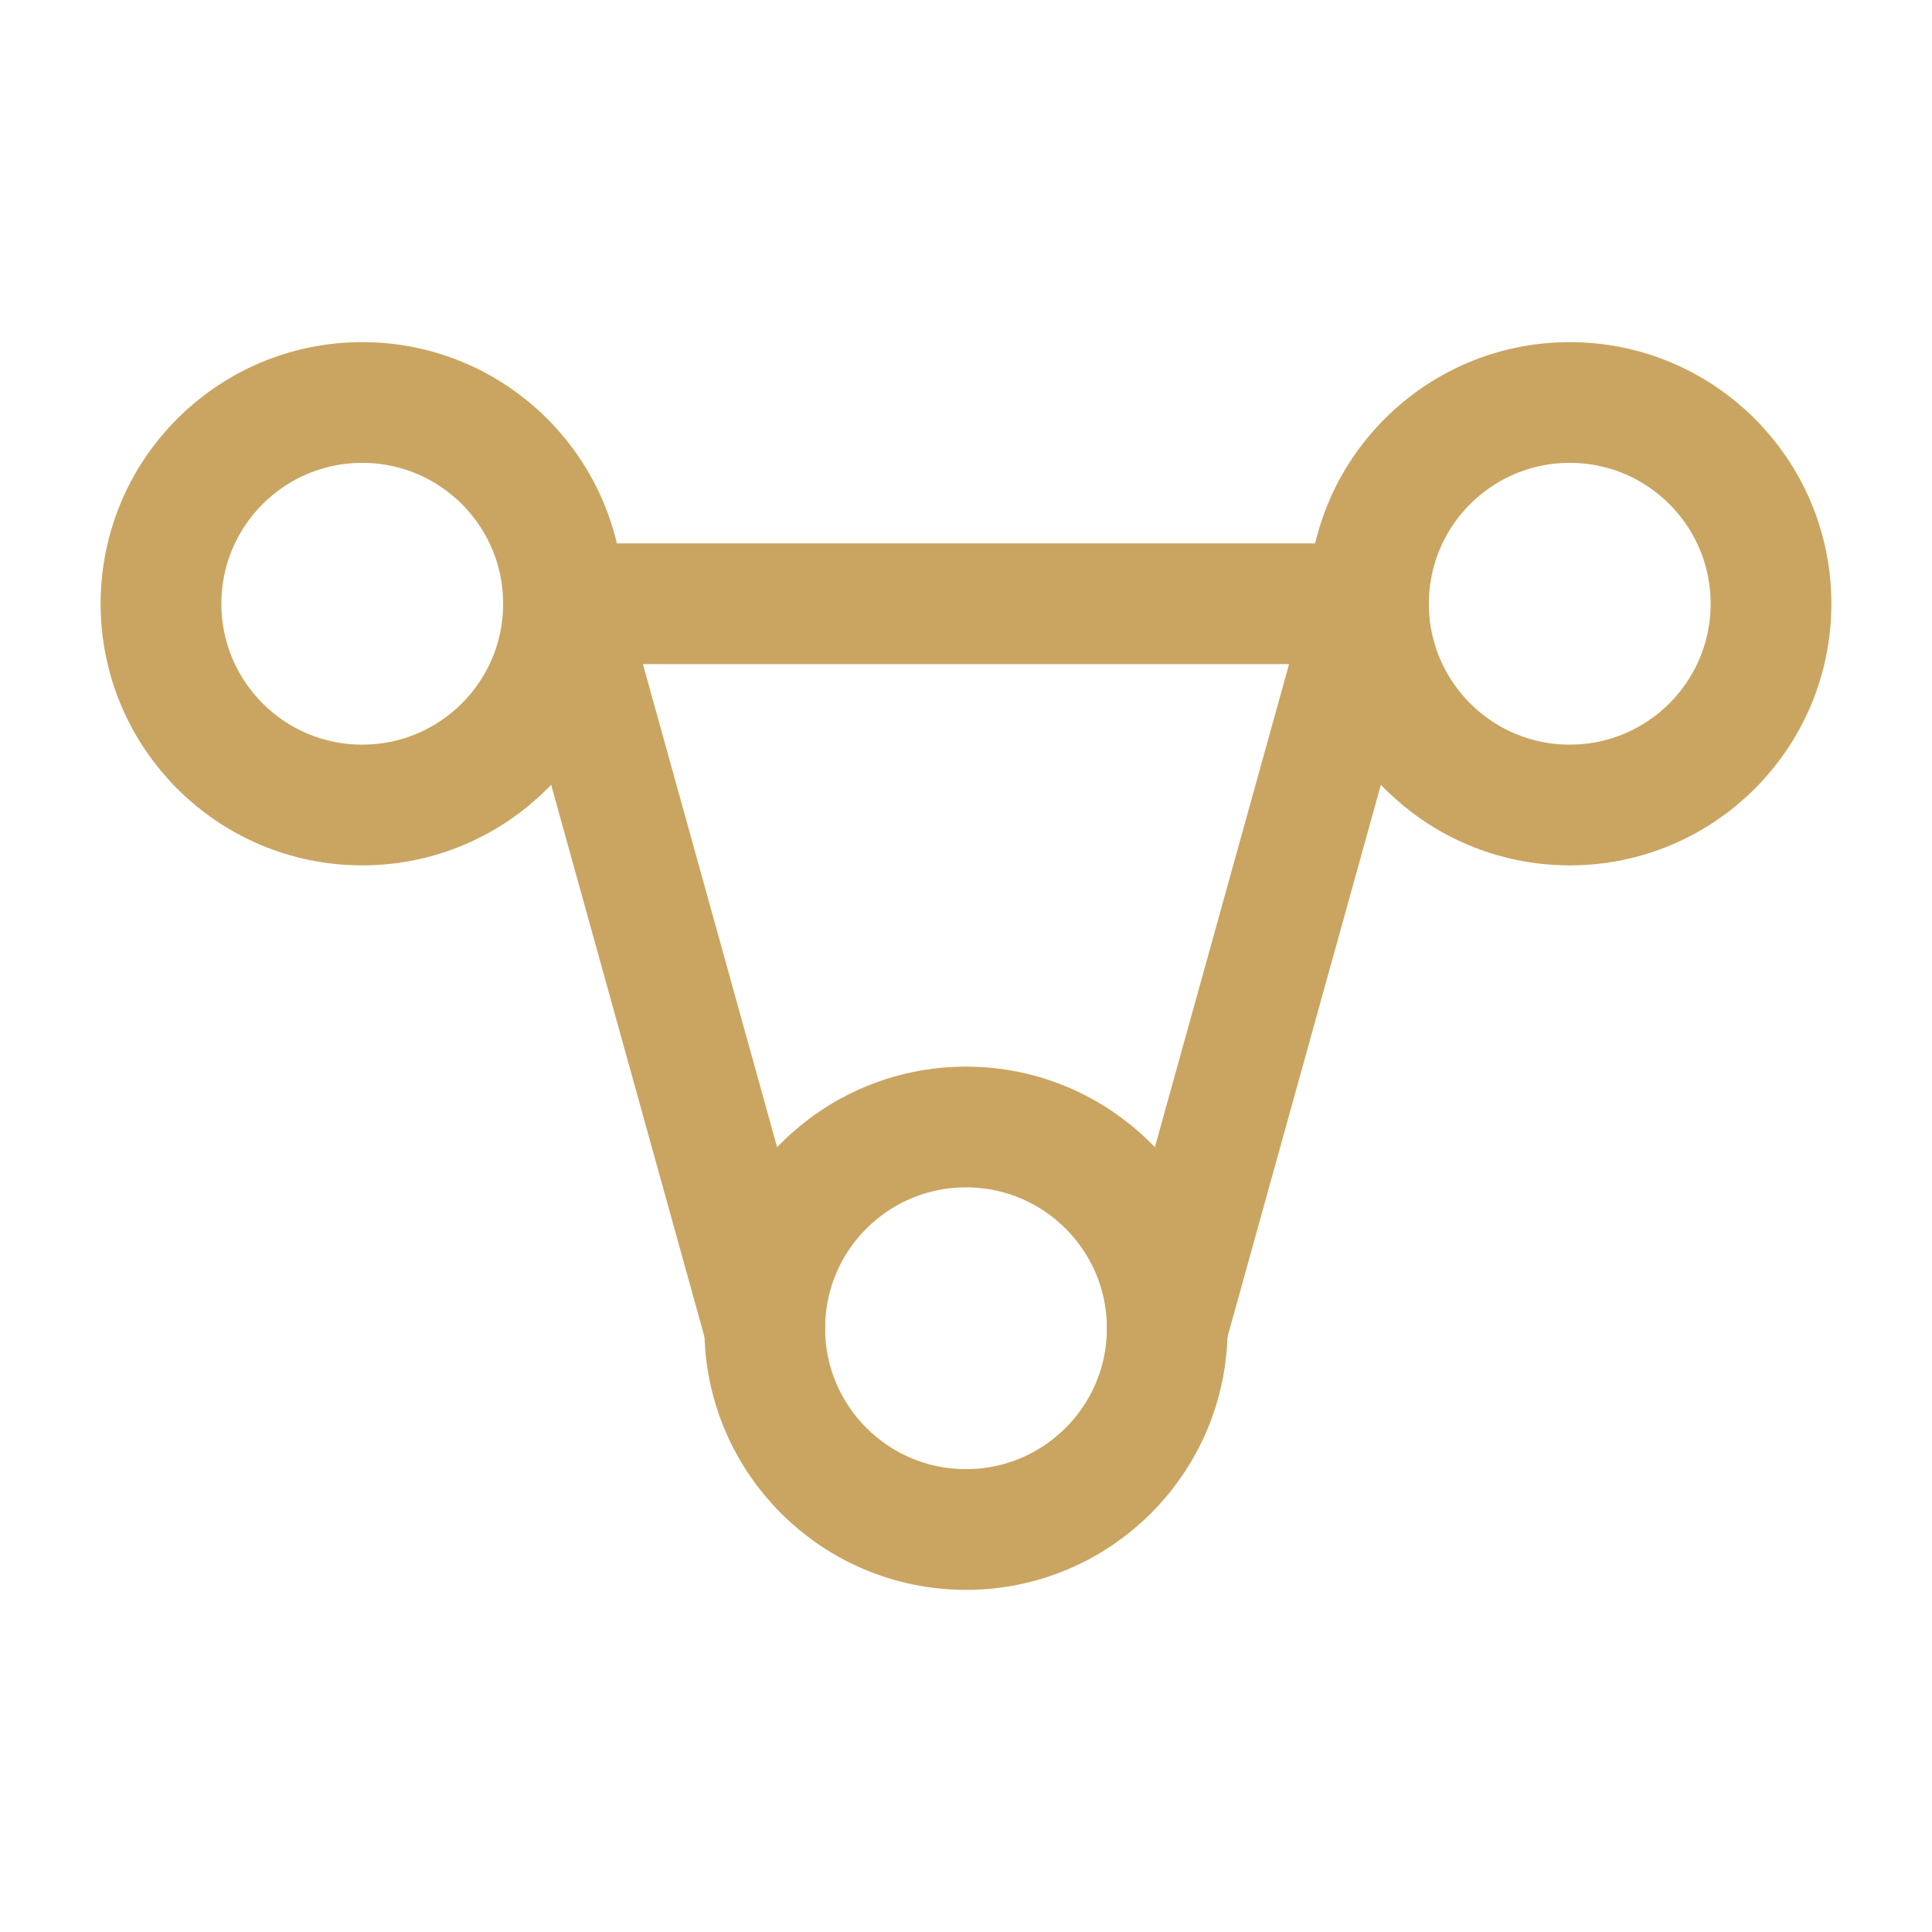<svg width="24" height="24" viewBox="0 0 24 24" fill="none" xmlns="http://www.w3.org/2000/svg">
  <path d="M7 7.5C7 8.881 5.881 10 4.5 10C3.119 10 2 8.881 2 7.5C2 6.119 3.119 5 4.5 5C5.881 5 7 6.119 7 7.5Z" stroke="#CAA561" stroke-width="1.5"/>
  <path d="M22 7.5C22 8.881 20.881 10 19.5 10C18.119 10 17 8.881 17 7.5C17 6.119 18.119 5 19.5 5C20.881 5 22 6.119 22 7.5Z" stroke="#CAA561" stroke-width="1.5"/>
  <path d="M14.5 16.5C14.5 17.881 13.381 19 12 19C10.619 19 9.5 17.881 9.5 16.5C9.5 15.119 10.619 14 12 14C13.381 14 14.5 15.119 14.5 16.5Z" stroke="#CAA561" stroke-width="1.5"/>
  <path d="M7 7.5L9.5 16.5M17 7.5L14.5 16.5M7 7.5H17" stroke="#CAA561" stroke-width="1.5" stroke-linecap="round"/>
</svg> 